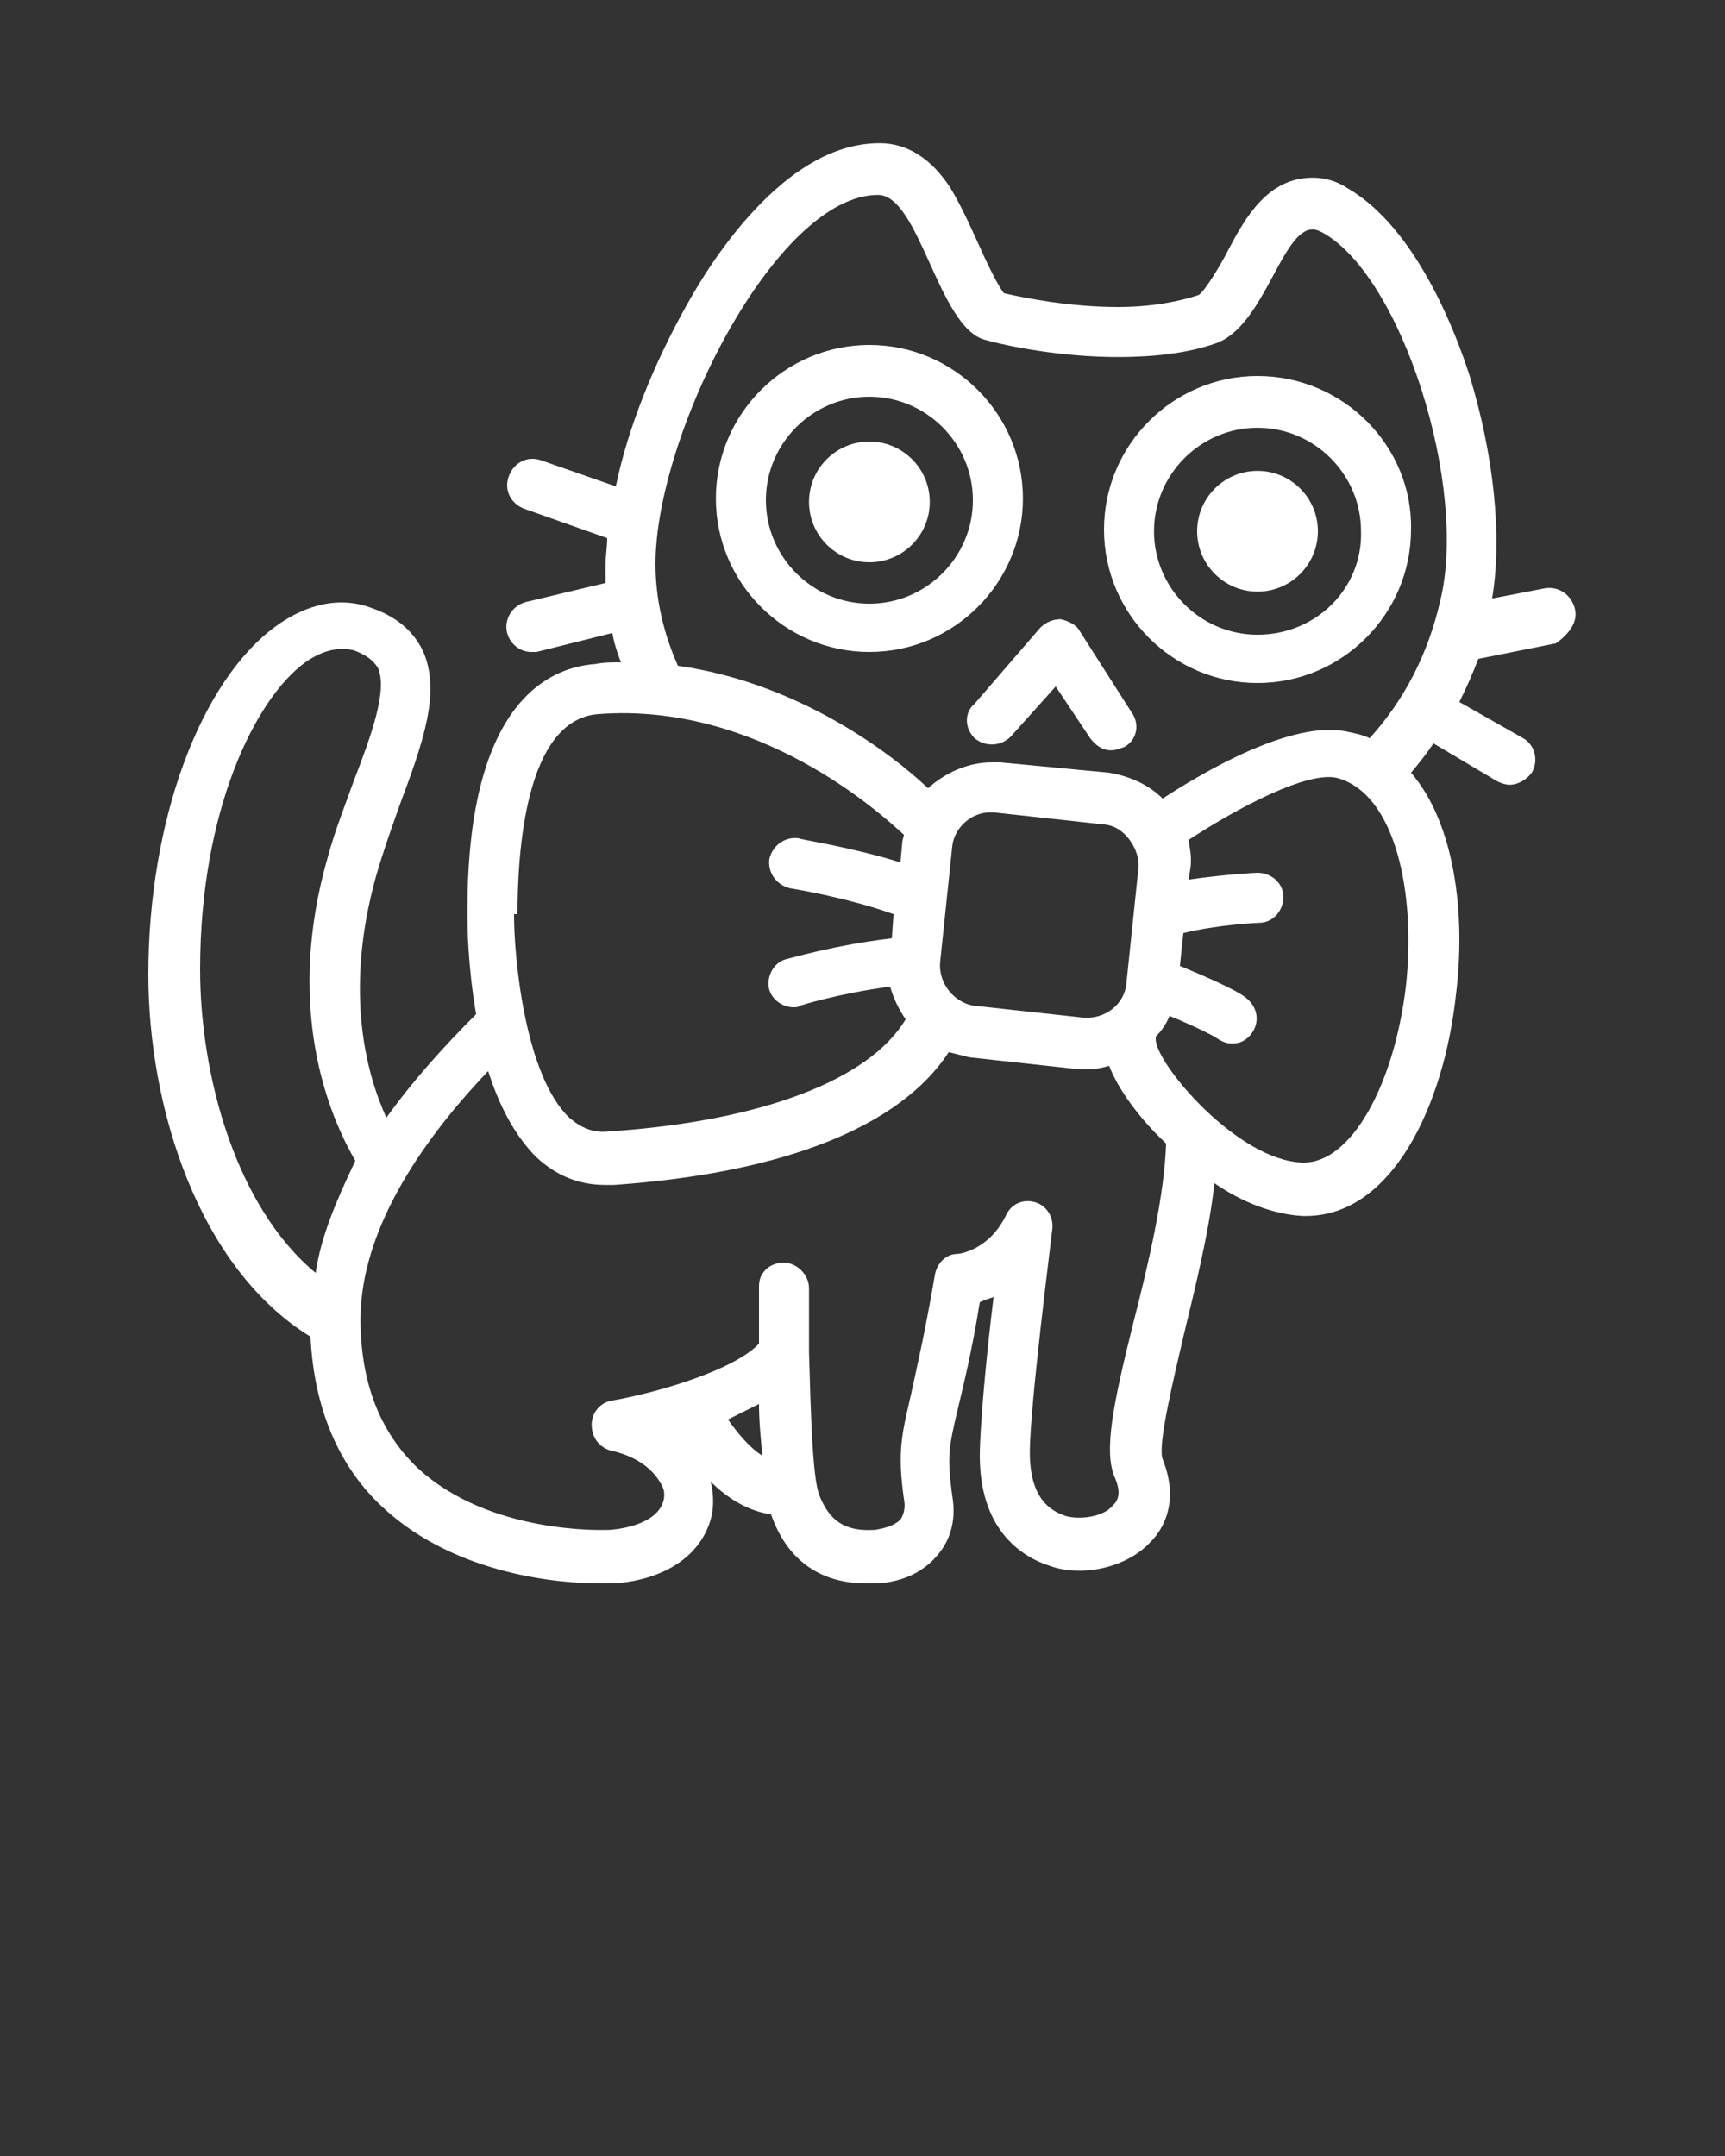<svg xmlns="http://www.w3.org/2000/svg" viewBox="0 0 100 125"><rect x="0" y="0" width="100" height="125" fill="#333333" stroke="none"/><path d="M50.4 20c-4.9 0-8.9 4-8.9 8.9s4 8.9 8.9 8.9 8.9-4 8.9-8.9-4-8.9-8.9-8.9zm0 15c-3.3 0-6-2.7-6-6s2.7-6 6-6 6 2.7 6 6-2.7 6-6 6zm22.5-13.2c-4.9 0-8.9 4-8.9 8.9s4 8.9 8.9 8.9 8.9-4 8.9-8.9c.1-4.8-3.9-8.9-8.9-8.9zm0 15c-3.3 0-6-2.7-6-6s2.7-6 6-6 6 2.7 6 6c.1 3.3-2.6 6-6 6zm-16.4 6c.6.5 1.5.5 2.1-.1l2.6-2.9 2 3c.3.4.7.7 1.2.7.3 0 .5-.1.8-.2.7-.4.9-1.3.4-2l-3-4.7c-.2-.4-.7-.6-1.1-.7-.5 0-.9.2-1.2.5l-3.8 4.4c-.6.5-.6 1.4 0 2z" fill="#fff"/><circle cx="72.9" cy="30.8" r="3.5" fill="#fff"/><circle cx="50.4" cy="29.1" r="3.5" fill="#fff"/><path d="M91.3 35.3c-.2-.8-.9-1.3-1.7-1.2l-3.1.6c.6-3.6.1-8.3-1.3-12.9-.8-2.5-3.1-8.6-7.1-10.9-.6-.4-1.3-.6-2-.6-2.6 0-3.9 2.3-4.9 4.2-.4.8-1.3 2.3-1.7 2.6-1.2.4-2.8.7-4.7.7-2.7 0-5.3-.5-6.6-.8-.4-.5-1.1-2-1.5-2.9-.5-1.1-1-2.2-1.6-3.2C54 9.2 52.6 8.3 51 8.3c-2.6 0-4.9 1.5-6.8 3.4-1.9 1.9-3.4 4.2-4.4 6-1.9 3.4-3.4 7.1-4.1 10.5l-4.3-1.5c-.8-.3-1.6.1-1.9.9-.3.8.1 1.6.9 1.9l4.8 1.7c0 .5-.1 1.1-.1 1.6v1l-4.6 1.1c-.8.2-1.3 1-1.1 1.8.2.7.8 1.1 1.4 1.1h.3l4.4-1.1c.1.6.3 1.2.5 1.7-.5 0-1 0-1.5.1-2.8.2-7.5 2.4-7.4 14.6v.2c0 .2 0 2.6.5 5.5-1.9 1.9-3.7 3.9-5.2 6-1.1-2.4-2.5-7.2-.6-14 .4-1.4.9-2.8 1.4-4.2 1.3-3.5 2.4-6.5 1.3-8.9-.6-1.2-1.6-2-3.1-2.5-1.7-.6-3.6-.2-5.4 1.1-4.4 3.2-7.4 11.3-7.4 20.2 0 7.7 2.9 17 9.4 21 .2 4.1 1.6 7.5 4.2 9.9 4.3 4 10.5 4.4 12.5 4.4h.6c1.7 0 4.8-.7 5.8-3.4.3-.8.3-1.7.1-2.5.9.9 2.1 1.7 3.5 1.9.9 2.6 2.8 4 5.5 4h.7c1.5-.1 2.7-.7 3.5-1.7.5-.6 1.1-1.7.8-3.4-.3-2.2-.2-2.8.3-4.9.3-1.3.8-3.2 1.3-6.3.2-.1.5-.2.8-.3-.4 3.2-.8 7.5-.8 9.2 0 4.1 2.2 5.8 4.1 6.4 1.7.6 4.3.2 5.8-1.4.7-.7 1.7-2.3.7-4.8-.3-.8.6-4.5 1.2-7.1.7-2.9 1.5-6.1 1.8-8.9 1.6 1.1 3.4 1.8 5.1 1.9h.2c5 0 8-6.4 8.7-12.8.6-4.8-.1-10-2.6-12.9.5-.6.9-1.1 1.3-1.7l3.7 2.2c.2.1.5.2.7.2.5 0 1-.3 1.3-.7.4-.7.2-1.6-.5-2l-3.7-2.1c.4-.8.8-1.7 1.1-2.5l4.5-.9c.7-.5 1.3-1.2 1.1-2zm-73 38.5c-4.6-3.8-6.7-11.4-6.7-17.6 0-9.2 3.2-15.7 6.1-17.8 1-.7 1.9-.9 2.8-.7 1.1.4 1.3.9 1.4 1 .6 1.3-.4 4-1.4 6.6-.5 1.4-1.1 2.9-1.5 4.4-2.7 9.4.5 15.7 1.6 17.6-1.1 2.3-2 4.4-2.3 6.5zM30 53c0-3.4.4-11.3 4.7-11.6 9.3-.7 16.4 5.8 17.7 7 0 .1-.1.3-.1.5l-.1 1.1c-2.9-.9-5.7-1.3-5.9-1.4-.8-.1-1.5.4-1.7 1.2-.1.8.4 1.5 1.2 1.7 0 0 3.2.5 6 1.5l-.1 1.4c-3.4.4-6 1.2-6.1 1.2-.8.2-1.2 1.1-1 1.8.2.6.8 1 1.4 1 .1 0 .3 0 .4-.1 0 0 2.2-.7 5.2-1.1.2.7.5 1.3.9 1.9-2.1 3.5-8.3 5.9-17.2 6.5-.9.1-1.6-.2-2.3-.8-2.6-2.5-3.2-9.4-3.2-11.7V53zm12.2 29.3l1.8-.9c0 1 .1 2 .2 3-.8-.5-1.5-1.4-2-2.1zm23.5-5.6c-1.2 4.8-1.7 7.4-1.1 8.9.5 1.1.1 1.5-.1 1.7-.6.7-2 .8-2.7.6-.9-.3-2.1-1-2.1-3.7S61 71.4 61 71.3c.1-.7-.3-1.4-1-1.6-.7-.2-1.4.1-1.7.8-1 2-2.7 2.2-2.8 2.2-.7 0-1.2.6-1.3 1.2-.6 3.5-1.1 5.6-1.4 7-.5 2.2-.8 3.2-.4 6 .1.5 0 .9-.2 1.2-.3.3-.8.5-1.5.6-1.7.1-2.6-.5-3.2-2-.4-1-.5-4.8-.6-8.3v-3.7c0-.8-.7-1.5-1.5-1.5-.4 0-.8.2-1 .4-.3.3-.4.6-.4 1v3.3c-1.4 1.5-5.7 2.8-8.5 3.3-.7.1-1.2.7-1.2 1.4s.4 1.3 1.1 1.5c1.4.3 2.4 1 2.9 1.9.2.3.3.7.1 1.2-.6 1.4-3.1 1.5-3.1 1.5h-.1c-.1 0-6.8.3-11-3.6-2.2-2.1-3.3-5-3.3-8.6 0-5 3.3-10.1 7.4-14.4.6 1.9 1.5 3.7 2.8 5 1.2 1.1 2.5 1.6 4 1.6h.5C45.5 68 52.2 65.3 55 61l1.2.3 6.4.7h.5c.4 0 .8-.1 1.2-.2.5 1.3 1.7 3 3.3 4.5-.1 3-1 6.9-1.9 10.4zM54.5 55.8l.7-6.7c.1-1.1 1.1-2 2.2-2h.2l6.4.7c1.3.1 2.1 1.6 2 2.5l-.7 6.7c-.1 1.2-1.2 2.1-2.5 2l-6.4-.7c-1.1-.2-2-1.3-1.9-2.5zm27 1.4c-.7 5.8-3.2 10.2-5.9 10.2h-.1c-3.7-.1-8.4-5.6-8.5-7.1v-.2c.3-.3.6-.7.8-1.2 1.7.7 2.4 1.1 2.6 1.2.3.2.6.4 1 .4s.7-.1 1-.4c.6-.6.6-1.5 0-2.1-.2-.2-.6-.6-4-2l.2-1.9c2-.5 4.4-.6 4.4-.6.8 0 1.4-.7 1.4-1.5s-.7-1.4-1.5-1.4c-.1 0-2 .1-4 .4l.1-.6c.1-.6 0-1.1-.1-1.7 2.9-1.9 6.9-4 8.6-3.6 3.4.9 4.6 6.7 4 12.1zm2-22.4c-.7 3.1-2.1 5.8-4.1 8-.4-.2-.9-.3-1.4-.4-3.1-.6-8 2.2-10.6 3.9-.8-.8-1.9-1.3-3.1-1.5l-6.3-.6h-.5c-1.4 0-2.7.6-3.7 1.5-2-1.9-7.4-6.1-14.5-7.1-.8-1.8-1.3-3.8-1.3-5.9 0-7.5 7-21.4 12.9-21.4 2.4 0 3.5 7.7 6.2 8.4 1.4.4 4.5 1 7.7 1 2 0 4-.2 5.7-.8 2.8-1 3.8-6.6 5.6-6.6.2 0 .4.1.6.2 4.6 2.6 8.4 14.7 6.8 21.3z" fill="#fff"/></svg>
